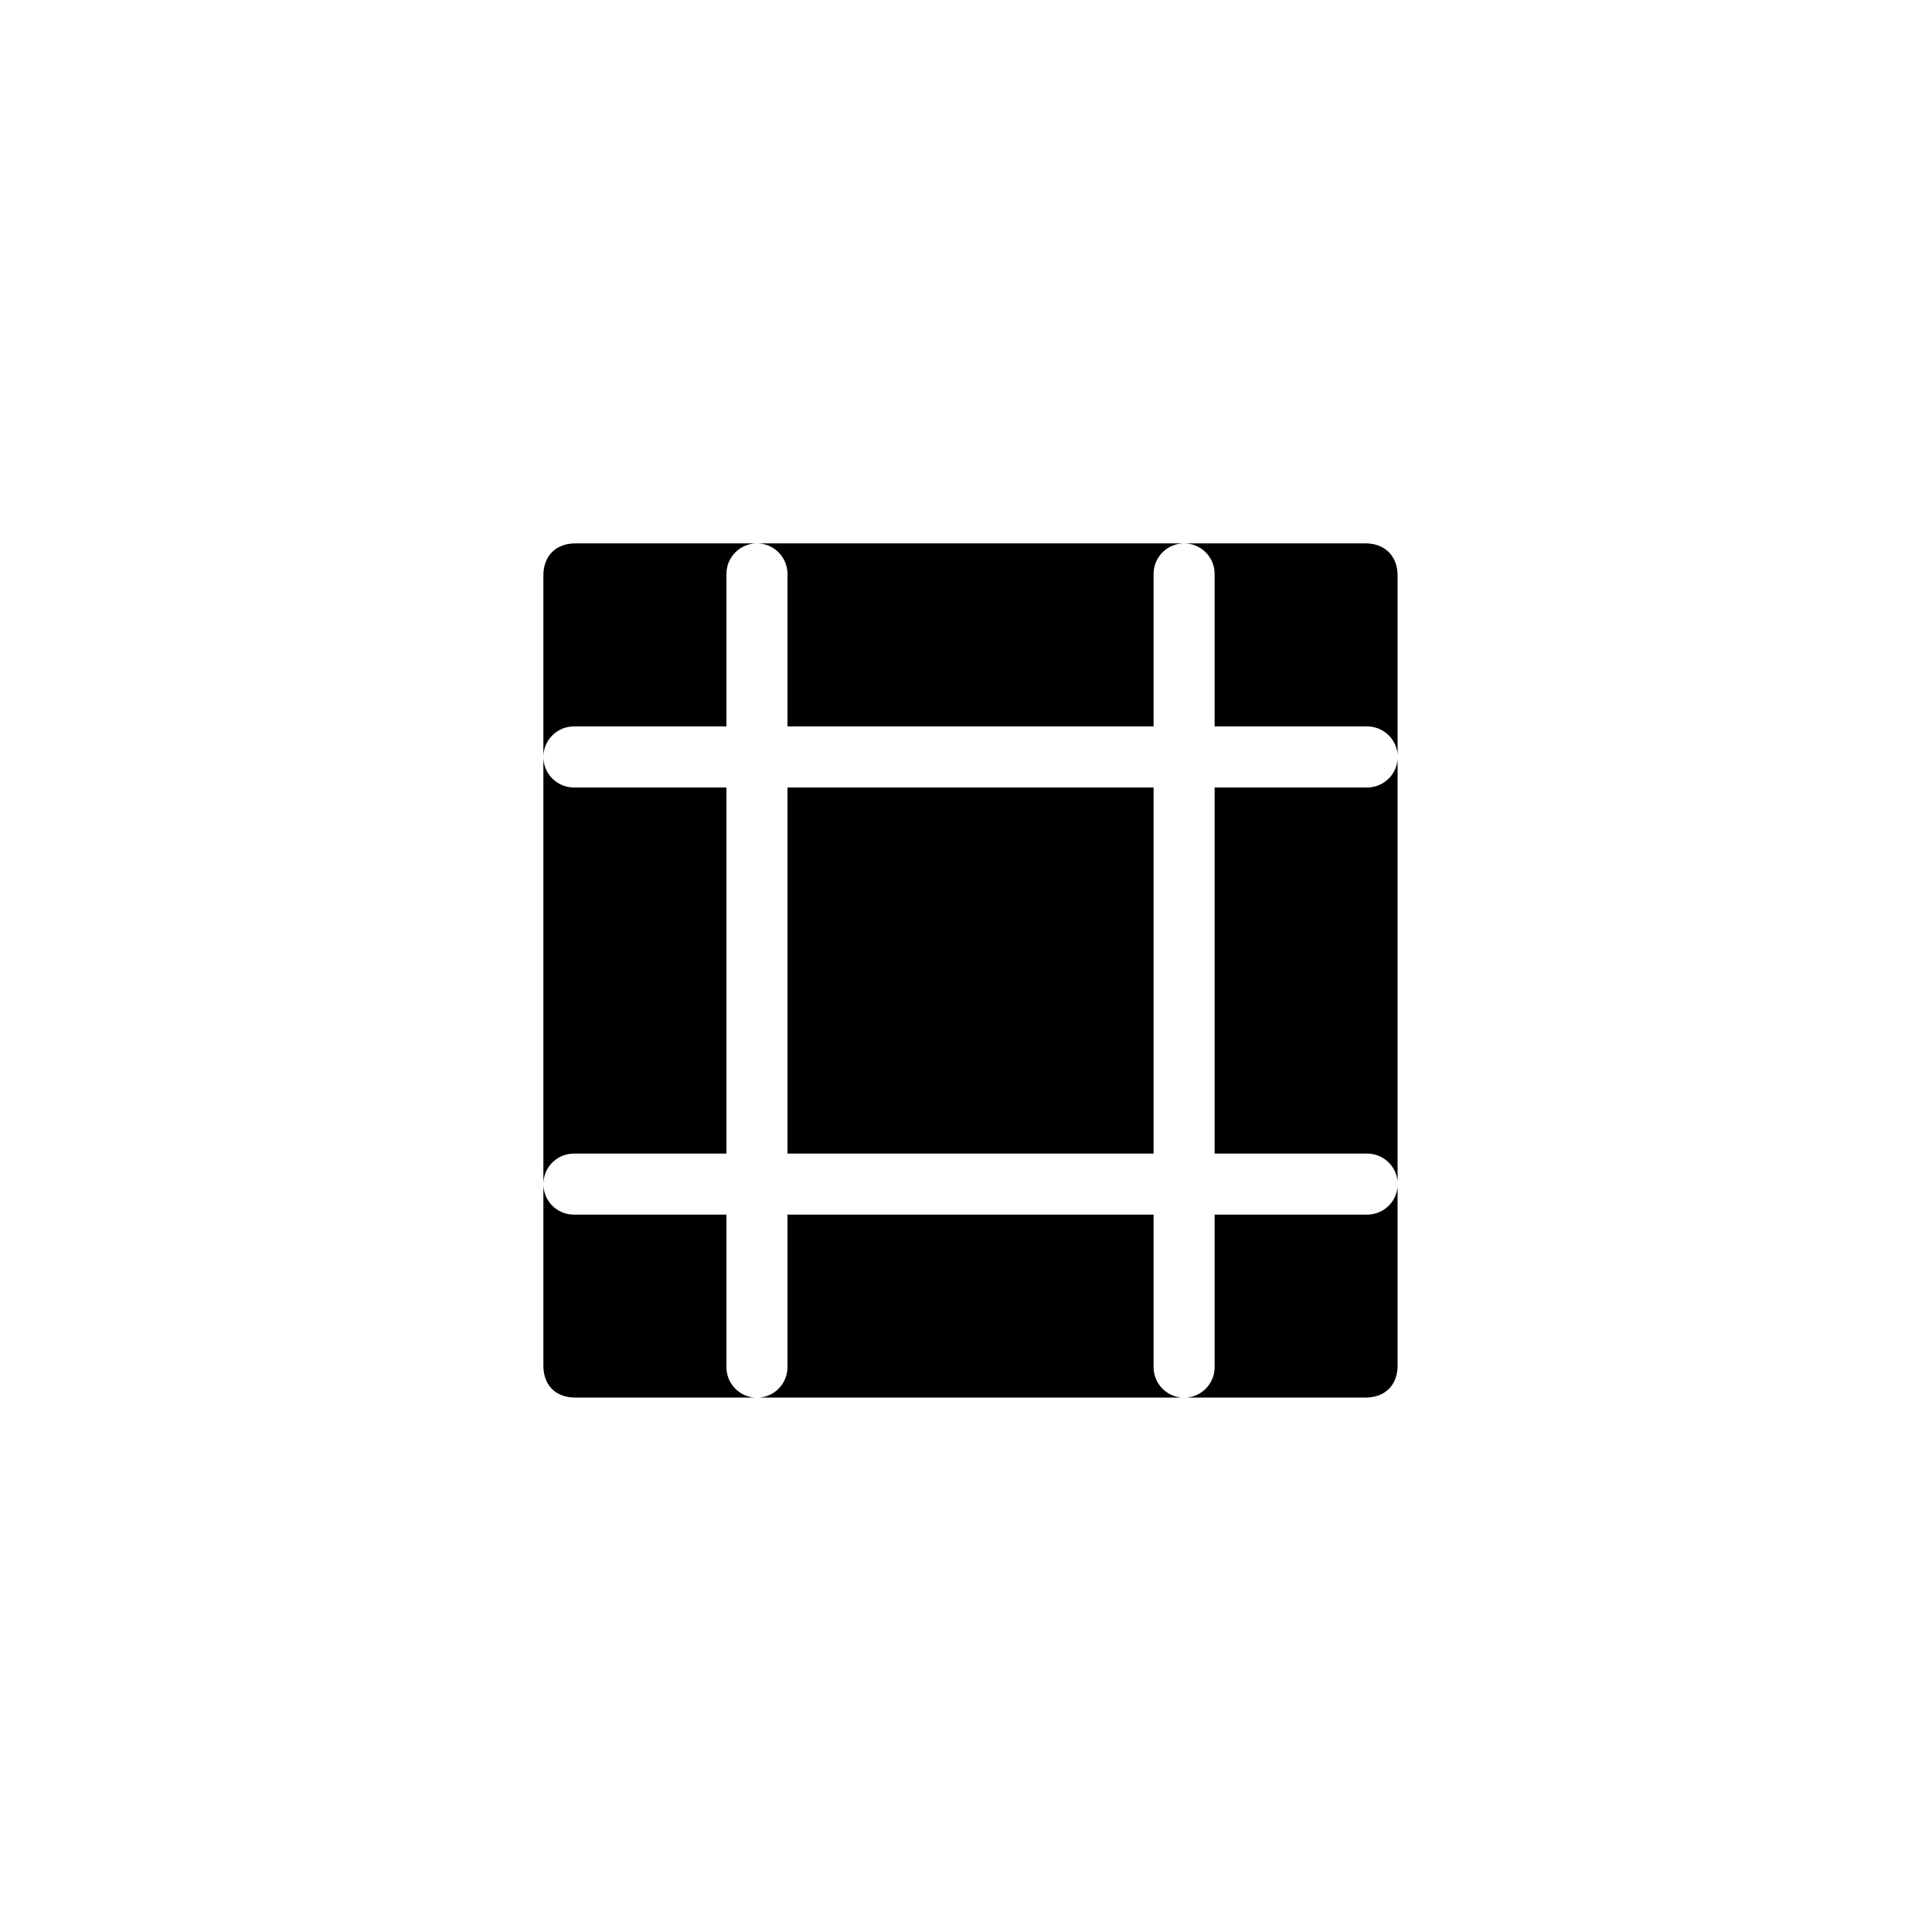 <?xml version="1.0"?>
	<svg xmlns="http://www.w3.org/2000/svg" 
		width="64" 
		height="64" 
		viewbox="0 0 64 64" 
		code="82778" 
		 transform=""
		><path d="M19.062 46.297C18.406 46.297 18 45.891 18 45.234V39.225C18 39.783 18.453 40.236 19.011 40.236H24.064L24.064 45.289C24.064 45.821 24.474 46.256 24.995 46.297H19.062ZM25.155 46.297H39.145C38.624 46.256 38.214 45.821 38.214 45.289V40.236H26.086L26.086 45.289C26.086 45.821 25.676 46.256 25.155 46.297ZM39.305 46.297H45.234C45.875 46.297 46.297 45.891 46.297 45.234V39.305C46.256 39.826 45.821 40.236 45.289 40.236H40.236V45.289C40.236 45.821 39.826 46.256 39.305 46.297ZM46.297 39.145V25.155C46.256 25.676 45.821 26.086 45.289 26.086H40.236L40.236 38.214H45.289C45.821 38.214 46.256 38.624 46.297 39.145ZM46.297 24.995V19.062C46.297 18.422 45.875 18 45.234 18H39.225 25.075 19.062C18.406 18 18 18.422 18 19.062V25.075 39.225C18 38.667 18.453 38.214 19.011 38.214H24.064L24.064 26.086H19.011C18.453 26.086 18 25.633 18 25.075 18 24.517 18.453 24.064 19.011 24.064H24.064L24.064 19.011C24.064 18.453 24.517 18 25.075 18 25.633 18 26.086 18.453 26.086 19.011L26.086 24.064H38.214V19.011C38.214 18.453 38.667 18 39.225 18 39.783 18 40.236 18.453 40.236 19.011V24.064H45.289C45.821 24.064 46.256 24.474 46.297 24.995ZM38.214 26.086L38.214 38.214H26.086V26.086H38.214Z"/>
	</svg>
	